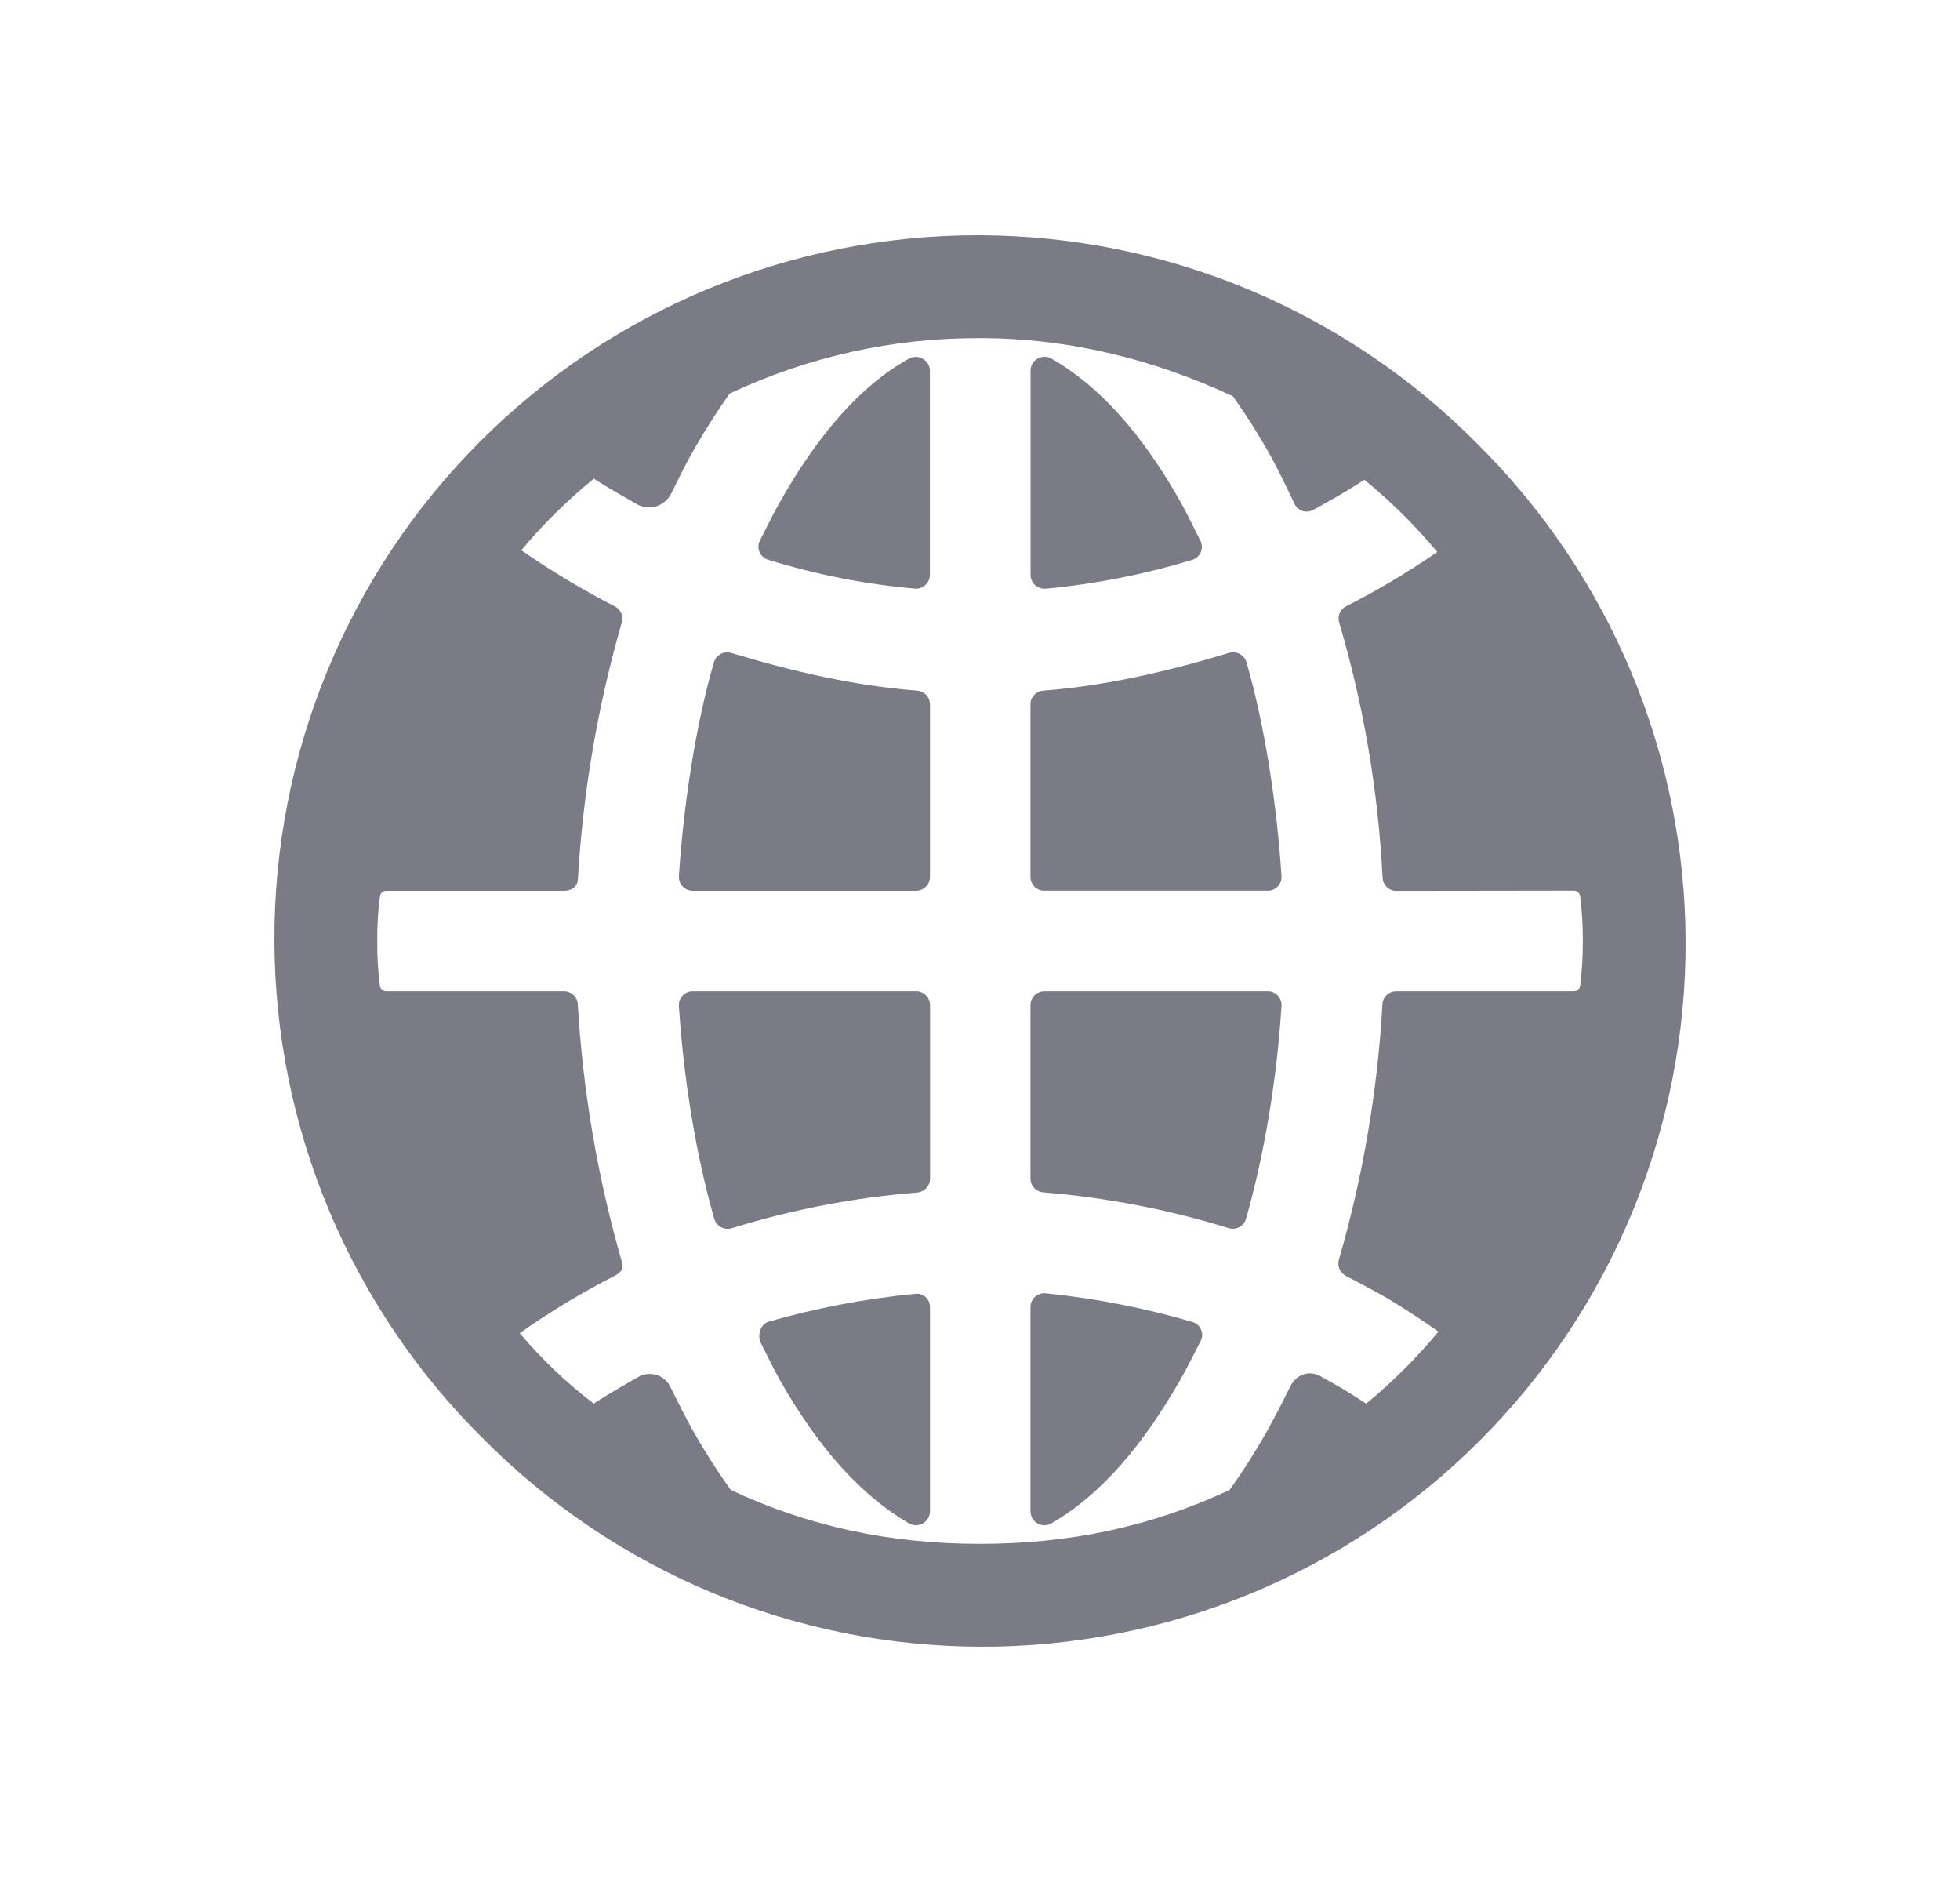 <svg width="25" height="24" viewBox="0 0 25 24" fill="none" xmlns="http://www.w3.org/2000/svg">
<path d="M15.893 15.543C16.13 14.714 16.287 13.751 16.346 12.827C16.348 12.803 16.344 12.779 16.335 12.756C16.327 12.733 16.314 12.713 16.297 12.695C16.281 12.678 16.261 12.664 16.238 12.655C16.216 12.645 16.192 12.64 16.168 12.641H13.322C13.299 12.641 13.276 12.645 13.255 12.654C13.233 12.662 13.213 12.675 13.197 12.692C13.18 12.708 13.167 12.727 13.158 12.749C13.149 12.77 13.144 12.793 13.144 12.816V15.031C13.144 15.075 13.161 15.118 13.192 15.151C13.223 15.183 13.265 15.203 13.309 15.206C14.111 15.271 14.903 15.424 15.672 15.662C15.717 15.676 15.765 15.671 15.807 15.649C15.849 15.626 15.88 15.588 15.893 15.543Z" fill="#7A7B85"/>
<path d="M15.206 16.857C14.596 16.679 13.972 16.557 13.34 16.493C13.316 16.49 13.291 16.493 13.268 16.5C13.244 16.508 13.223 16.52 13.204 16.536C13.185 16.552 13.171 16.572 13.16 16.594C13.15 16.616 13.144 16.64 13.144 16.665V19.277C13.145 19.308 13.154 19.339 13.17 19.365C13.186 19.392 13.209 19.414 13.236 19.429C13.264 19.444 13.295 19.451 13.326 19.451C13.357 19.45 13.387 19.441 13.414 19.425C14.051 19.054 14.575 18.431 15.049 17.606C15.127 17.472 15.245 17.24 15.316 17.098C15.328 17.075 15.333 17.05 15.334 17.025C15.334 17 15.329 16.975 15.318 16.952C15.307 16.928 15.292 16.908 15.273 16.892C15.253 16.875 15.23 16.864 15.206 16.857Z" fill="#7A7B85"/>
<path d="M11.67 16.5C11.039 16.561 10.415 16.679 9.806 16.854C9.7 16.884 9.656 17.03 9.704 17.125C9.776 17.268 9.864 17.45 9.94 17.586C10.46 18.507 11.014 19.088 11.591 19.425C11.618 19.441 11.648 19.45 11.679 19.451C11.71 19.451 11.741 19.444 11.769 19.429C11.796 19.414 11.819 19.392 11.835 19.365C11.851 19.339 11.861 19.308 11.862 19.277V16.664C11.861 16.64 11.856 16.616 11.846 16.595C11.836 16.573 11.821 16.554 11.803 16.538C11.785 16.523 11.764 16.512 11.741 16.505C11.718 16.498 11.694 16.497 11.67 16.5Z" fill="#7A7B85"/>
<path d="M11.683 12.641H8.838C8.814 12.64 8.79 12.645 8.768 12.654C8.745 12.664 8.725 12.678 8.708 12.695C8.692 12.712 8.679 12.733 8.67 12.756C8.662 12.778 8.658 12.802 8.659 12.826C8.719 13.75 8.874 14.715 9.11 15.543C9.117 15.566 9.128 15.587 9.143 15.605C9.158 15.623 9.176 15.638 9.197 15.65C9.218 15.661 9.241 15.668 9.264 15.67C9.288 15.672 9.312 15.67 9.334 15.663C10.102 15.425 10.895 15.272 11.696 15.208C11.741 15.205 11.783 15.185 11.814 15.153C11.845 15.12 11.862 15.078 11.863 15.033V12.817C11.862 12.794 11.858 12.771 11.848 12.749C11.839 12.727 11.826 12.708 11.809 12.692C11.793 12.675 11.773 12.662 11.751 12.654C11.73 12.645 11.707 12.64 11.683 12.641Z" fill="#7A7B85"/>
<path d="M13.341 7.507C13.972 7.448 14.596 7.325 15.203 7.141C15.227 7.134 15.25 7.122 15.269 7.106C15.288 7.09 15.304 7.069 15.314 7.046C15.325 7.024 15.33 6.999 15.33 6.973C15.33 6.948 15.324 6.923 15.313 6.9C15.242 6.758 15.143 6.553 15.066 6.416C14.574 5.536 14.02 4.921 13.415 4.575C13.388 4.559 13.358 4.55 13.327 4.55C13.296 4.549 13.265 4.557 13.238 4.572C13.21 4.587 13.187 4.608 13.171 4.635C13.155 4.661 13.146 4.692 13.145 4.723V7.334C13.145 7.359 13.151 7.383 13.161 7.405C13.172 7.428 13.187 7.448 13.205 7.464C13.223 7.48 13.245 7.492 13.269 7.5C13.292 7.507 13.317 7.509 13.341 7.507Z" fill="#7A7B85"/>
<path d="M13.322 11.359H16.168C16.192 11.36 16.215 11.355 16.238 11.346C16.26 11.337 16.28 11.323 16.297 11.306C16.313 11.289 16.326 11.269 16.335 11.246C16.343 11.224 16.347 11.2 16.346 11.176C16.287 10.264 16.135 9.262 15.899 8.444C15.893 8.422 15.881 8.401 15.866 8.383C15.851 8.365 15.833 8.35 15.812 8.339C15.791 8.328 15.768 8.321 15.745 8.319C15.722 8.317 15.698 8.319 15.676 8.326C14.915 8.556 14.123 8.744 13.31 8.807C13.265 8.809 13.223 8.829 13.193 8.861C13.162 8.893 13.144 8.935 13.144 8.98V11.186C13.144 11.233 13.164 11.277 13.197 11.31C13.231 11.342 13.276 11.36 13.322 11.359Z" fill="#7A7B85"/>
<path d="M11.591 4.575C10.974 4.918 10.423 5.553 9.931 6.432C9.854 6.568 9.763 6.756 9.69 6.899C9.68 6.922 9.674 6.947 9.674 6.972C9.674 6.997 9.679 7.022 9.69 7.045C9.7 7.068 9.716 7.088 9.735 7.104C9.754 7.121 9.777 7.133 9.801 7.139C10.407 7.327 11.032 7.45 11.664 7.506C11.689 7.509 11.713 7.507 11.737 7.499C11.76 7.492 11.782 7.48 11.8 7.464C11.819 7.447 11.834 7.428 11.844 7.405C11.855 7.383 11.86 7.359 11.861 7.335V4.723C11.86 4.692 11.85 4.662 11.834 4.636C11.818 4.61 11.795 4.588 11.768 4.573C11.741 4.558 11.71 4.55 11.679 4.551C11.648 4.551 11.618 4.56 11.591 4.575Z" fill="#7A7B85"/>
<path d="M11.696 8.807C10.883 8.745 10.09 8.557 9.33 8.327C9.308 8.32 9.284 8.317 9.261 8.319C9.237 8.322 9.214 8.328 9.194 8.339C9.173 8.35 9.154 8.365 9.139 8.383C9.124 8.402 9.113 8.422 9.106 8.445C8.87 9.263 8.719 10.265 8.659 11.176C8.658 11.2 8.662 11.224 8.671 11.247C8.679 11.269 8.692 11.29 8.709 11.307C8.726 11.324 8.746 11.337 8.768 11.347C8.79 11.356 8.814 11.36 8.838 11.36H11.683C11.706 11.36 11.729 11.356 11.751 11.347C11.772 11.339 11.792 11.326 11.809 11.31C11.825 11.294 11.838 11.275 11.848 11.253C11.857 11.232 11.862 11.209 11.862 11.186V8.98C11.861 8.936 11.844 8.893 11.813 8.861C11.782 8.829 11.74 8.81 11.696 8.807Z" fill="#7A7B85"/>
<path d="M18.842 5.658C18.011 4.819 17.021 4.152 15.932 3.695C14.842 3.239 13.672 3.003 12.491 3C11.309 2.997 10.139 3.228 9.047 3.678C7.955 4.129 6.962 4.791 6.127 5.627C5.291 6.462 4.629 7.455 4.178 8.547C3.728 9.639 3.497 10.809 3.5 11.991C3.503 13.172 3.739 14.342 4.195 15.432C4.652 16.521 5.319 17.511 6.158 18.342C6.99 19.181 7.979 19.848 9.068 20.305C10.158 20.761 11.328 20.997 12.509 21C13.691 21.003 14.861 20.772 15.953 20.322C17.045 19.871 18.038 19.209 18.873 18.373C19.709 17.538 20.371 16.545 20.822 15.453C21.272 14.361 21.503 13.191 21.5 12.009C21.497 10.828 21.261 9.658 20.805 8.568C20.348 7.479 19.681 6.49 18.842 5.658ZM9.321 19.001C9.14 18.747 8.974 18.485 8.821 18.214C8.741 18.066 8.627 17.843 8.552 17.688C8.534 17.651 8.51 17.619 8.479 17.592C8.448 17.565 8.412 17.545 8.373 17.534C8.334 17.522 8.294 17.518 8.253 17.523C8.213 17.527 8.174 17.541 8.139 17.561C7.967 17.658 7.739 17.791 7.573 17.899C7.226 17.635 6.91 17.334 6.629 17.001C7.017 16.727 7.424 16.482 7.847 16.266C7.922 16.226 7.958 16.18 7.934 16.098C7.625 15.026 7.435 13.923 7.37 12.808C7.368 12.764 7.349 12.722 7.317 12.691C7.285 12.66 7.243 12.642 7.198 12.641H4.926C4.907 12.642 4.888 12.635 4.873 12.622C4.859 12.61 4.849 12.592 4.846 12.573C4.821 12.383 4.81 12.192 4.812 12C4.81 11.809 4.821 11.617 4.847 11.428C4.85 11.409 4.859 11.391 4.874 11.379C4.889 11.366 4.908 11.36 4.927 11.36H7.199C7.29 11.36 7.366 11.307 7.371 11.214C7.435 10.105 7.623 9.006 7.931 7.938C7.943 7.899 7.94 7.857 7.924 7.82C7.908 7.783 7.88 7.752 7.843 7.733C7.43 7.521 7.031 7.282 6.649 7.017C6.928 6.684 7.238 6.378 7.575 6.104C7.739 6.211 7.952 6.332 8.122 6.429C8.16 6.45 8.201 6.463 8.244 6.468C8.287 6.473 8.331 6.468 8.372 6.456C8.413 6.443 8.452 6.422 8.484 6.393C8.517 6.365 8.544 6.331 8.563 6.292C8.638 6.137 8.723 5.964 8.805 5.816C8.958 5.542 9.126 5.275 9.307 5.019C10.306 4.548 11.396 4.307 12.5 4.312C13.659 4.312 14.738 4.593 15.724 5.052C15.899 5.296 16.059 5.55 16.205 5.812C16.308 5.999 16.419 6.228 16.512 6.426C16.521 6.447 16.536 6.466 16.553 6.481C16.571 6.497 16.591 6.508 16.613 6.516C16.636 6.523 16.659 6.526 16.682 6.523C16.706 6.521 16.728 6.515 16.749 6.503C16.964 6.387 17.197 6.253 17.403 6.118C17.741 6.395 18.052 6.703 18.332 7.039C17.96 7.296 17.572 7.528 17.168 7.732C17.132 7.75 17.103 7.781 17.087 7.819C17.072 7.856 17.069 7.898 17.081 7.937C17.394 8.997 17.58 10.091 17.635 11.196C17.638 11.24 17.657 11.282 17.689 11.313C17.721 11.344 17.763 11.361 17.808 11.361L20.075 11.358C20.094 11.358 20.113 11.365 20.127 11.377C20.142 11.39 20.152 11.407 20.155 11.426C20.201 11.807 20.201 12.192 20.155 12.572C20.152 12.591 20.142 12.609 20.128 12.622C20.113 12.634 20.094 12.641 20.075 12.641H17.806C17.761 12.642 17.718 12.659 17.686 12.69C17.654 12.721 17.635 12.763 17.633 12.808C17.571 13.911 17.385 15.002 17.078 16.063C17.067 16.103 17.069 16.145 17.085 16.183C17.101 16.221 17.129 16.252 17.166 16.271C17.366 16.375 17.589 16.49 17.781 16.608C17.973 16.726 18.163 16.852 18.347 16.982C18.07 17.316 17.761 17.624 17.426 17.9C17.328 17.836 17.212 17.762 17.112 17.702C17.043 17.662 16.916 17.591 16.846 17.552C16.693 17.466 16.53 17.53 16.454 17.688C16.377 17.846 16.261 18.072 16.179 18.218C16.028 18.488 15.863 18.749 15.684 19C14.699 19.462 13.659 19.688 12.5 19.688C11.341 19.688 10.307 19.462 9.321 19.001Z" fill="#7A7B85"/>
</svg>
